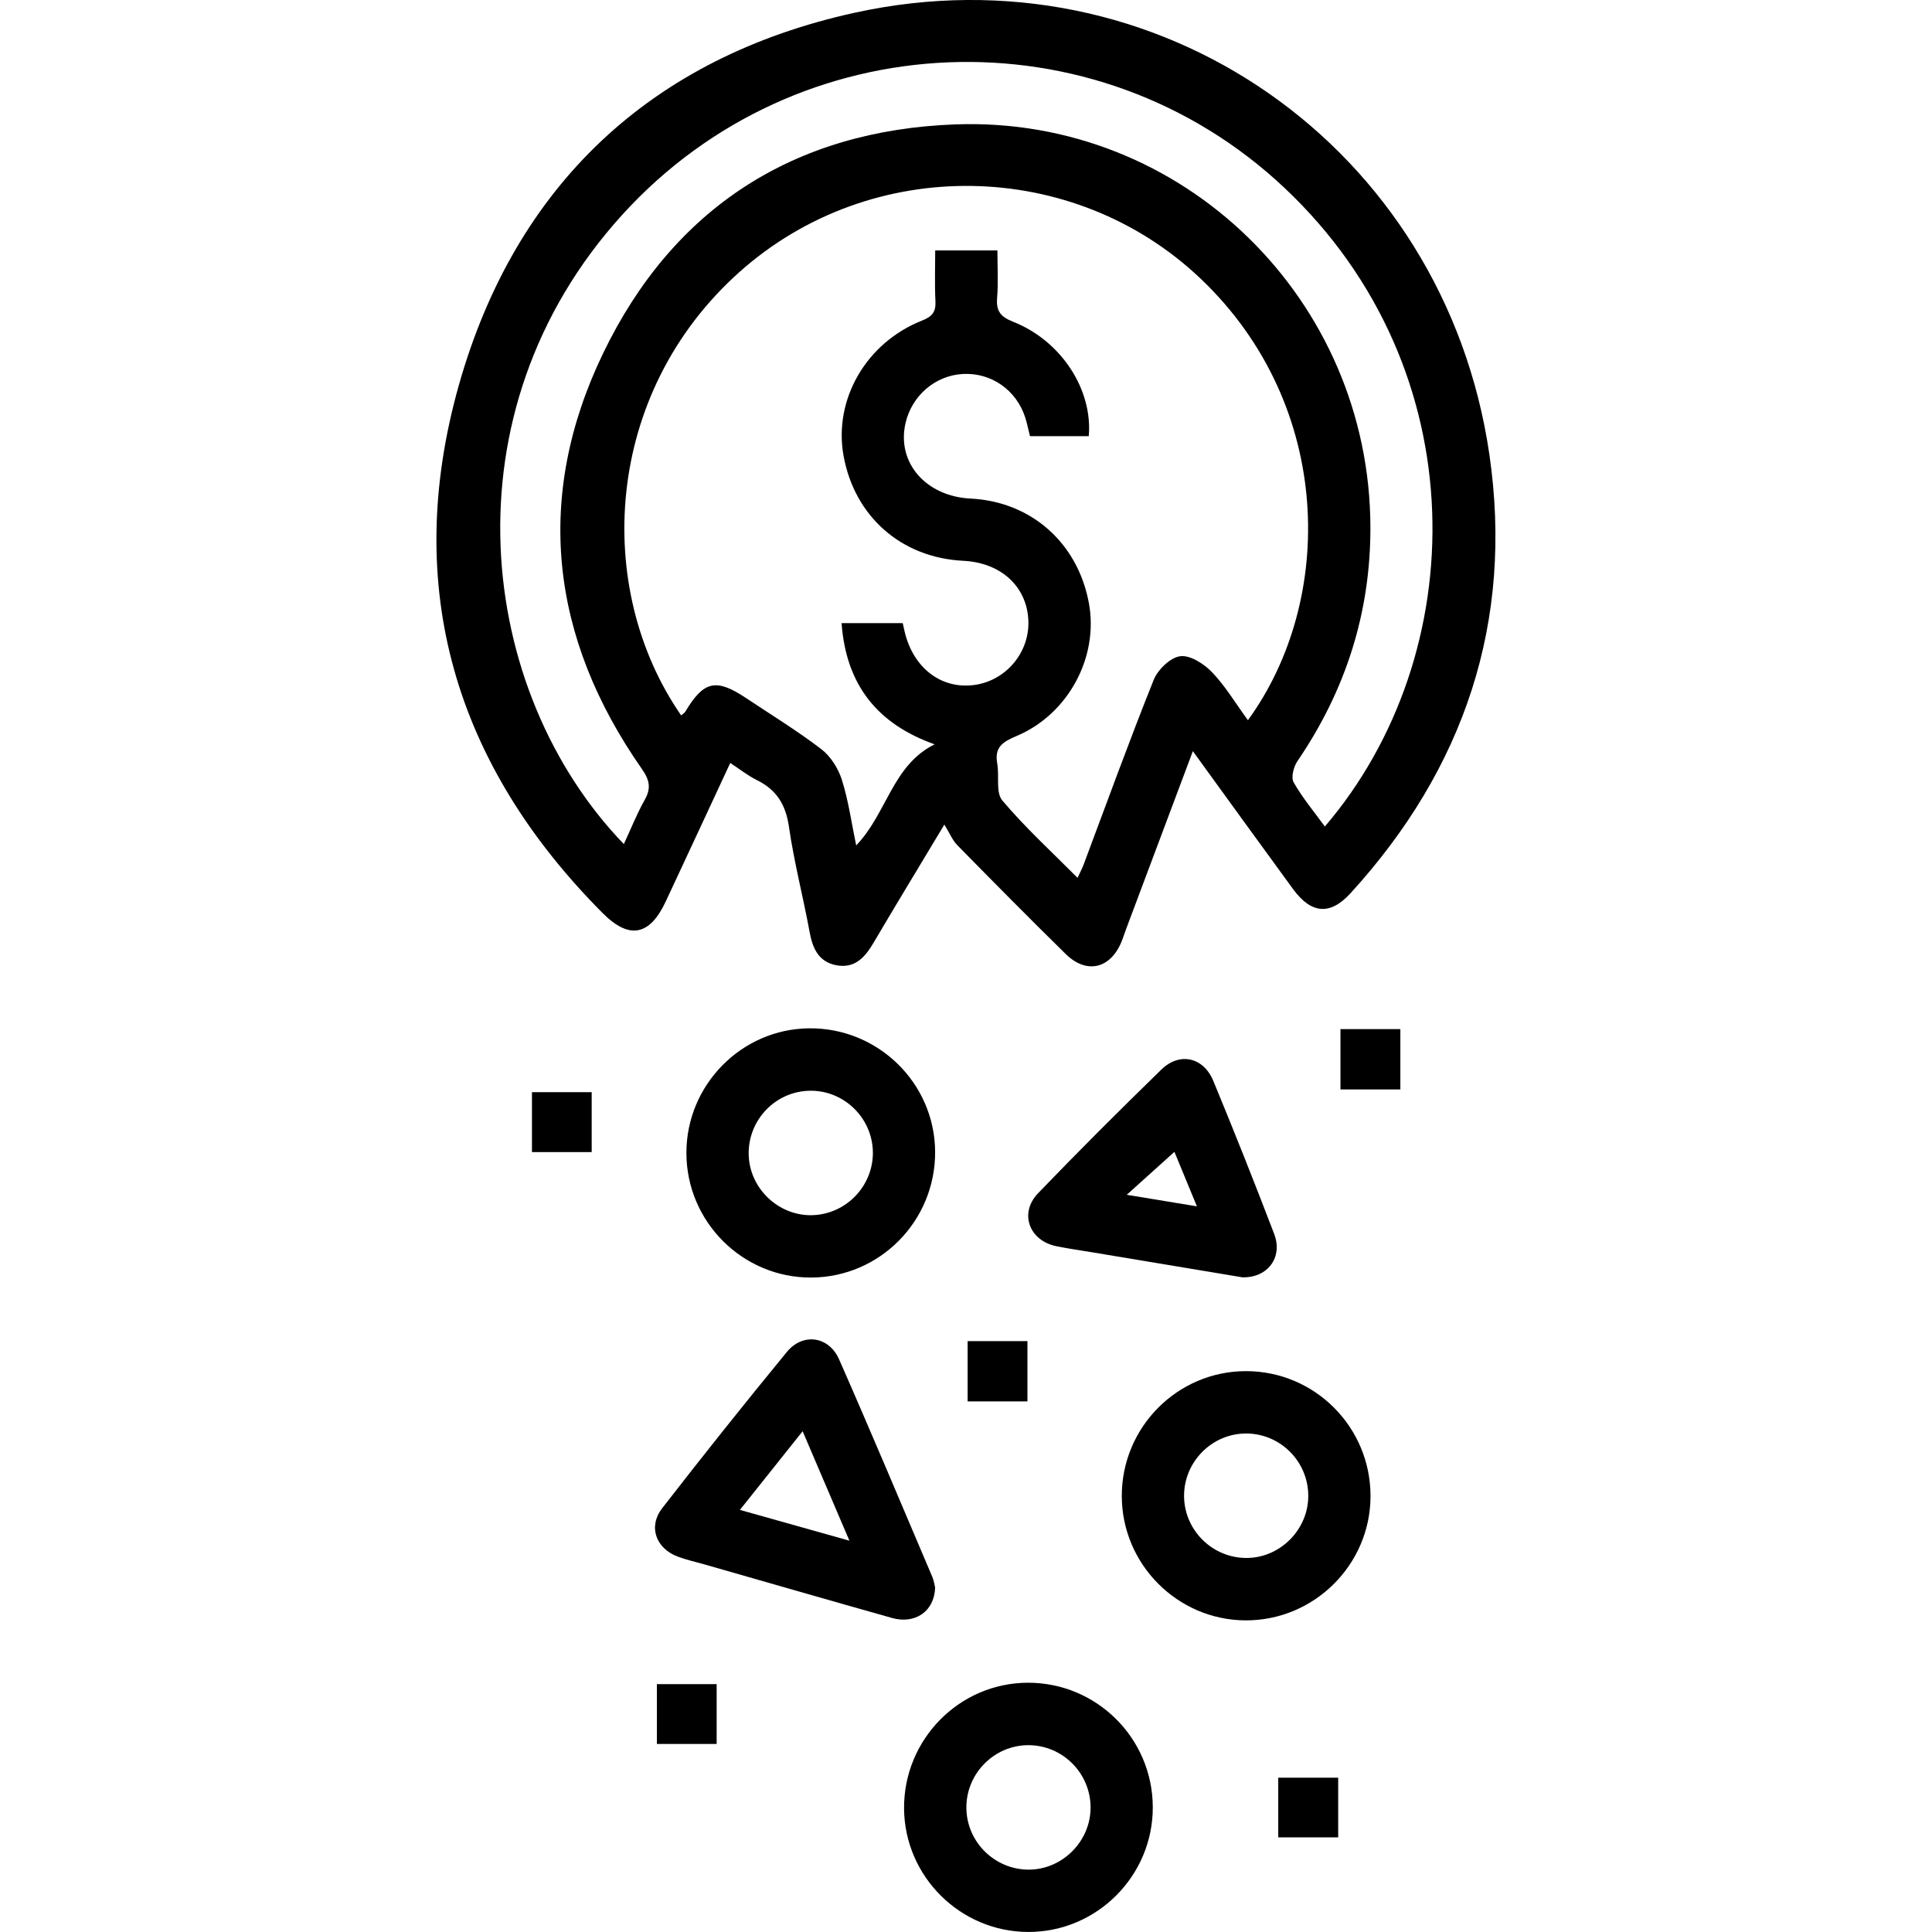 <?xml version="1.0" encoding="utf-8"?>
<!-- Generator: Adobe Illustrator 26.5.0, SVG Export Plug-In . SVG Version: 6.00 Build 0)  -->
<svg version="1.1" id="Layer_1" xmlns="http://www.w3.org/2000/svg" xmlns:xlink="http://www.w3.org/1999/xlink" x="0px" y="0px"
	 viewBox="0 0 500 500" style="enable-background:new 0 0 500 500;" xml:space="preserve">
<g>
	<path d="M308.71,194.4c-6.02,16.05-11.67,31.11-17.32,46.16c-0.41,1.1-0.75,2.23-1.21,3.31c-2.9,6.87-9.02,8.28-14.35,3.05
		c-9.46-9.28-18.78-18.71-28.06-28.17c-1.28-1.3-2.01-3.14-3.37-5.35c-6.81,11.35-12.65,20.94-18.34,30.61
		c-2.2,3.74-4.82,6.67-9.54,5.81c-4.66-0.85-6.22-4.37-7.01-8.7c-1.66-9.07-4.02-18.03-5.33-27.14c-0.82-5.71-3.17-9.55-8.25-12.06
		c-2.35-1.16-4.45-2.84-6.94-4.47c-5.68,12.2-11.17,24.05-16.71,35.88c-4.11,8.78-9.39,9.92-16.27,3.02
		c-38.25-38.39-51.99-84.34-37.3-136.53c14.63-51.96,49.9-85,102.55-96.54c78.33-17.17,152.56,34.78,164.18,114.27
		c6.32,43.25-6.43,81.3-35.9,113.59c-5.31,5.82-10.18,5.41-14.93-1.09C326.11,218.44,317.68,206.75,308.71,194.4z M322.96,186.39
		c22.58-30.99,22.32-81.33-12.15-114.19c-32.89-31.35-85.33-32.25-119.43-1.81c-35.17,31.4-37.88,81.84-15.1,114.75
		c0.37-0.33,0.85-0.58,1.09-0.98c4.74-7.94,7.95-8.68,15.67-3.53c6.55,4.37,13.3,8.49,19.54,13.27c2.41,1.85,4.37,4.99,5.3,7.93
		c1.69,5.34,2.46,10.98,3.7,16.96c7.95-8.23,9.34-20.73,20.3-26.16c-14.61-5.18-22.91-15.19-24.08-31.36c2.38,0,4.03,0,5.69,0
		c3.34,0,6.67,0,10.14,0c0.2,0.88,0.33,1.5,0.47,2.12c2.21,9.44,9.43,15.01,17.99,13.89c8.31-1.09,14.51-8.56,14.04-16.92
		c-0.49-8.72-7.17-14.75-16.86-15.23c-16-0.79-28.15-11.47-30.97-27.24c-2.59-14.48,5.82-29.18,20.33-34.93
		c2.7-1.07,3.6-2.28,3.46-5.06c-0.22-4.31-0.06-8.64-0.06-13.09c5.6,0,10.68,0,16.1,0c0,4.32,0.25,8.34-0.08,12.32
		c-0.28,3.42,0.94,4.87,4.15,6.14c12.4,4.91,20.62,17.48,19.57,29.61c-2.45,0-4.93,0-7.42,0c-2.65,0-5.3,0-7.79,0
		c-0.49-1.93-0.78-3.42-1.24-4.85c-2.29-7.09-8.76-11.61-16.06-11.25c-7.19,0.35-13.31,5.6-14.93,12.8
		c-2.28,10.17,5.27,18.87,16.86,19.45c15.65,0.77,27.72,11.44,30.61,27.03c2.59,13.95-5.29,28.77-18.74,34.43
		c-3.51,1.48-5.75,2.85-4.98,7.09c0.58,3.21-0.43,7.5,1.31,9.57c5.9,7,12.71,13.22,19.47,20.03c0.7-1.49,1.17-2.35,1.52-3.27
		c6.01-16,11.83-32.09,18.19-47.95c1.07-2.66,4.3-5.79,6.87-6.13c2.57-0.34,6.15,1.97,8.24,4.14
		C317.13,177.57,319.73,181.97,322.96,186.39z M161.45,218.45c1.82-3.91,3.36-7.82,5.4-11.44c1.72-3.05,1.26-5.16-0.75-8.03
		c-23.7-33.91-27.97-70.32-10-107.58c18.14-37.61,49.39-57.69,91.18-59.21c58.81-2.13,107.25,45.32,107.38,104.23
		c0.05,22.14-6.41,42.27-18.88,60.55c-0.99,1.45-1.71,4.22-0.99,5.49c2.27,4.01,5.29,7.6,8.08,11.44
		c37.99-44.36,39.55-118.21-10.46-165.29C283.58,2.64,206.37,5.63,161,55.63C114.6,106.76,123.39,178.95,161.45,218.45z"/>
	<path d="M242.01,410.85c-0.18,6.19-5.2,9.56-11.16,7.88c-16.24-4.57-32.45-9.26-48.67-13.9c-2.25-0.64-4.55-1.15-6.73-1.96
		c-5.7-2.11-7.78-7.77-4.08-12.54c10.57-13.63,21.33-27.13,32.28-40.46c4.13-5.02,10.86-4.07,13.5,1.92
		c8.23,18.68,16.13,37.51,24.13,56.3C241.72,409.15,241.87,410.33,242.01,410.85z M207.72,370.4c-5.66,7.1-10.79,13.54-16.23,20.36
		c9.68,2.72,18.51,5.21,28.34,7.97C215.59,388.82,211.87,380.11,207.72,370.4z"/>
	<path d="M242.01,298.09c0.09,17.86-14.27,32.45-32.04,32.54c-17.76,0.09-32.31-14.42-32.33-32.23
		c-0.02-17.62,14.26-32.12,31.78-32.27C227.27,265.96,241.92,280.34,242.01,298.09z M225.9,298.18c-0.11-8.79-7.38-15.95-16.14-15.9
		c-8.99,0.05-16.21,7.52-16,16.55c0.2,8.71,7.69,15.86,16.39,15.66C218.93,314.28,226,306.96,225.9,298.18z"/>
	<path d="M354.69,387.19c-0.01,17.76-14.63,32.27-32.41,32.16c-17.56-0.11-31.9-14.51-31.96-32.1
		c-0.06-17.85,14.38-32.41,32.15-32.4C340.27,354.85,354.7,369.33,354.69,387.19z M338.58,387.01c-0.07-8.82-7.24-15.99-16.03-16.02
		c-8.95-0.04-16.29,7.45-16.11,16.43c0.17,8.78,7.48,15.86,16.28,15.78C331.42,403.12,338.65,395.74,338.58,387.01z"/>
	<path d="M265.95,435.49c17.83-0.07,32.33,14.34,32.39,32.17c0.07,17.79-14.47,32.37-32.23,32.33c-17.58-0.03-32-14.36-32.14-31.93
		C233.84,450.21,248.22,435.56,265.95,435.49z M282.24,467.71c-0.05-8.82-7.2-16-15.99-16.06c-8.96-0.06-16.31,7.4-16.15,16.39
		c0.15,8.78,7.44,15.88,16.24,15.82C275.04,483.79,282.29,476.44,282.24,467.71z"/>
	<path d="M321.55,330.57c-12.77-2.12-25.78-4.29-38.8-6.46c-3.13-0.52-6.28-0.96-9.39-1.6c-7.03-1.44-9.66-8.56-4.71-13.7
		c10.45-10.86,21.12-21.51,31.91-32.01c4.72-4.59,10.89-3.22,13.44,2.93c5.44,13.13,10.69,26.35,15.76,39.63
		C332.07,325.41,328.07,330.73,321.55,330.57z M309.76,312.2c-2.34-5.67-4.26-10.31-5.82-14.1c-4.18,3.77-8.08,7.28-12.34,11.11
		C297.65,310.21,303.18,311.12,309.76,312.2z"/>
	<path d="M346.91,266.33c5.26,0,10.21,0,15.5,0c0,5.16,0,10.24,0,15.62c-5.11,0-10.18,0-15.5,0
		C346.91,276.82,346.91,271.86,346.91,266.33z"/>
	<path d="M153.13,298.16c-5.29,0-10.24,0-15.46,0c0-5.17,0-10.13,0-15.51c4.94,0,10.01,0,15.46,0
		C153.13,287.57,153.13,292.65,153.13,298.16z"/>
	<path d="M265.9,362.68c-5.22,0-10.17,0-15.48,0c0-5.12,0-10.2,0-15.6c5.07,0,10.14,0,15.48,0
		C265.9,352.17,265.9,357.13,265.9,362.68z"/>
	<path d="M185.47,435.85c0,5.3,0,10.26,0,15.49c-5.16,0-10.11,0-15.47,0c0-4.95,0-10.04,0-15.49
		C174.9,435.85,179.97,435.85,185.47,435.85z"/>
	<path d="M330.81,475.51c0-5.14,0-10.1,0-15.45c5.01,0,10.09,0,15.51,0c0,4.99,0,10.07,0,15.45
		C341.2,475.51,336.13,475.51,330.81,475.51z"/>
</g>
</svg>
